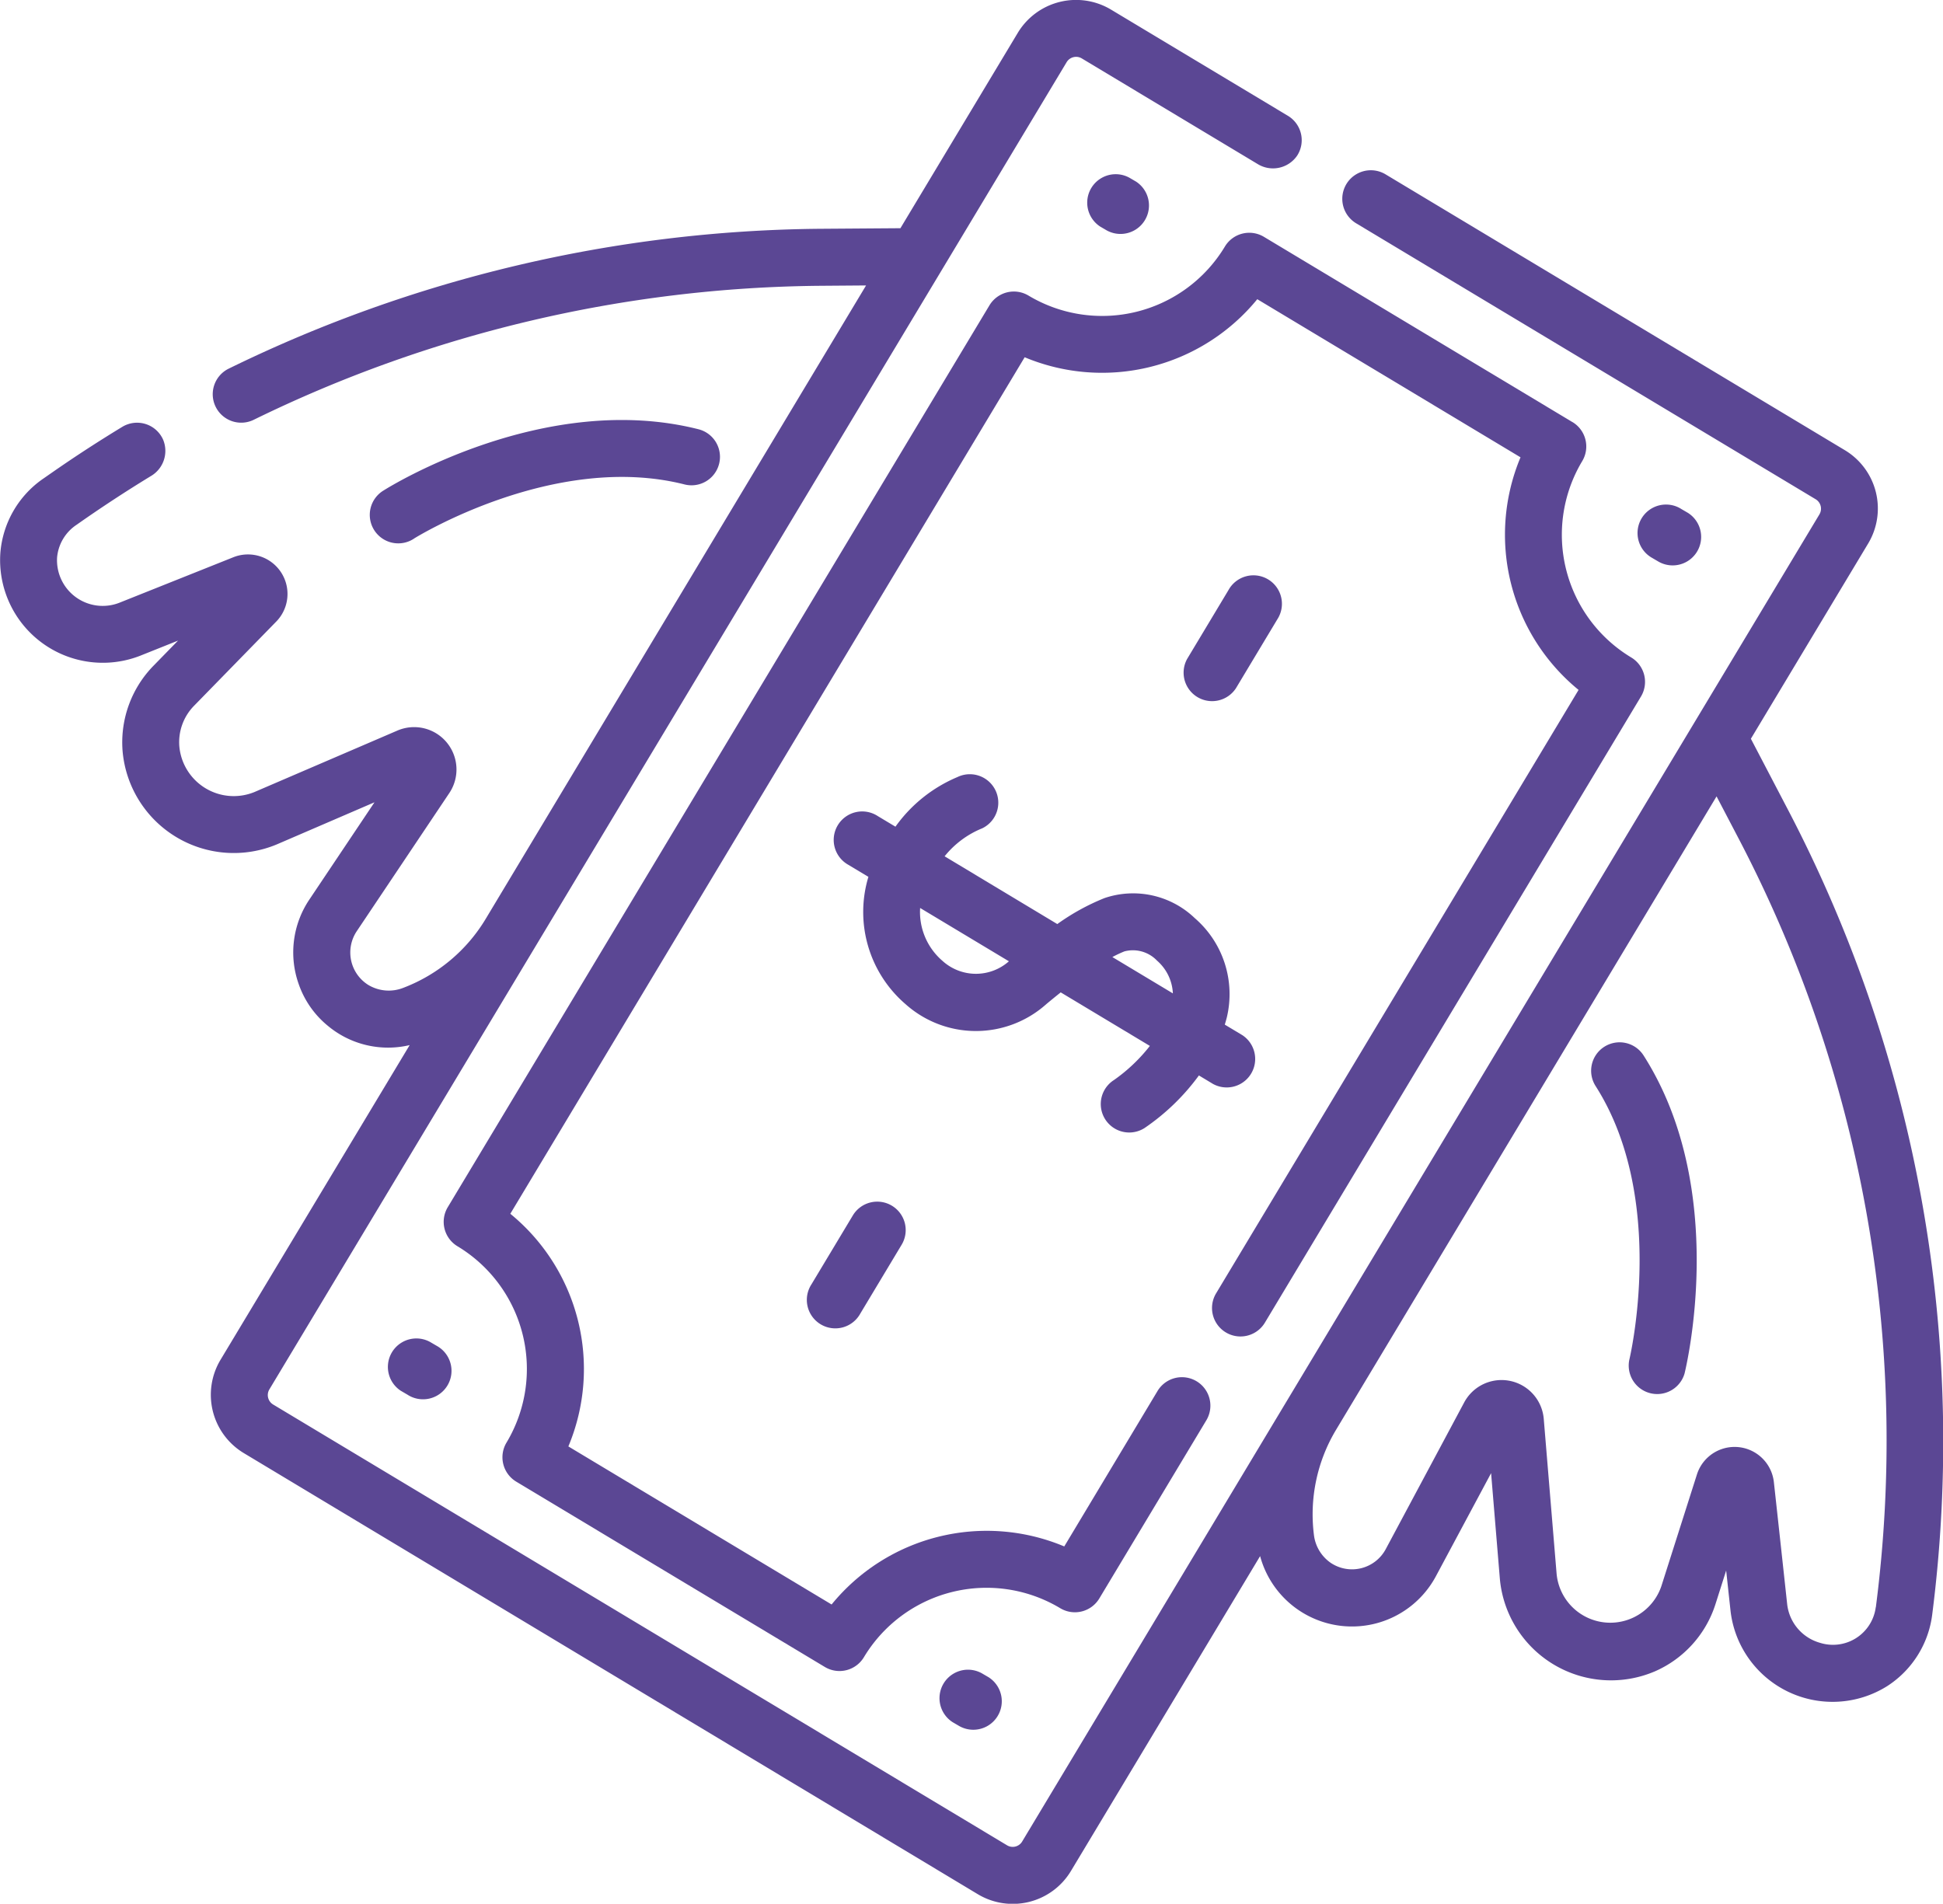 <svg xmlns="http://www.w3.org/2000/svg" width="50" height="48.994" viewBox="0 0 50 48.994"><g transform="translate(-0.001 -5.153)"><g transform="translate(0.001 5.153)"><path d="M227.123,217.02a.732.732,0,0,0,.786,1.236,5.7,5.7,0,0,0,1.4-1.354l.362.218a.733.733,0,0,0,.754-1.256l-.45-.27c.018-.059.035-.119.051-.18a2.584,2.584,0,0,0-.825-2.562,2.291,2.291,0,0,0-2.323-.514,5.774,5.774,0,0,0-1.213.668l-2.9-1.744a2.389,2.389,0,0,1,.968-.72.732.732,0,0,0-.638-1.319A3.735,3.735,0,0,0,221.5,210.5l-.455-.273a.733.733,0,1,0-.754,1.256l.513.308a3.127,3.127,0,0,0,.952,3.273,2.717,2.717,0,0,0,3.629,0c.12-.1.243-.2.368-.3l2.294,1.378A4.315,4.315,0,0,1,227.123,217.02Zm-4.412-3.066a1.658,1.658,0,0,1-.576-1.362l2.285,1.372A1.28,1.28,0,0,1,222.711,213.954Zm4.693-.248a.857.857,0,0,1,.826.24,1.19,1.19,0,0,1,.409.844l-1.557-.935A2.977,2.977,0,0,1,227.4,213.706Z" transform="translate(-198.457 -189.225)" fill="#5b4794"/><path d="M214.914,321.892a.733.733,0,0,0-1.005.251l-1.064,1.772a.733.733,0,1,0,1.256.754l1.064-1.772A.732.732,0,0,0,214.914,321.892Z" transform="translate(-191.963 -290.863)" fill="#5b4794"/><path d="M313.076,159.881l1.064-1.772a.733.733,0,1,0-1.256-.754l-1.064,1.772a.733.733,0,0,0,1.256.754Z" transform="translate(-281.271 -142.169)" fill="#5b4794"/><path d="M248.485,445.1a.733.733,0,0,0-.755,1.256l.171.1a.733.733,0,0,0,.755-1.256Z" transform="translate(-223.215 -402.035)" fill="#5b4794"/><path d="M103.255,357.87l-.171-.1a.733.733,0,0,0-.754,1.256l.171.1a.733.733,0,1,0,.754-1.256Z" transform="translate(-92.016 -323.234)" fill="#5b4794"/><path d="M431.986,139.574l.171.1a.733.733,0,0,0,.755-1.256l-.171-.1a.733.733,0,1,0-.755,1.256Z" transform="translate(-389.474 -125.218)" fill="#5b4794"/><path d="M286.756,52.348a.733.733,0,0,0,.754-1.256l-.171-.1a.733.733,0,0,0-.754,1.256Z" transform="translate(-258.275 -46.418)" fill="#5b4794"/><path d="M145.956,71.35l-7.941-4.769a.732.732,0,0,0-1.005.251,3.687,3.687,0,0,1-5.053,1.261.733.733,0,0,0-1.005.251l-13.94,23.21a.733.733,0,0,0,.251,1.005,3.686,3.686,0,0,1,1.261,5.053.733.733,0,0,0,.251,1.005l7.941,4.769a.733.733,0,0,0,1.005-.251,3.682,3.682,0,0,1,5.053-1.261.733.733,0,0,0,1.005-.251l2.754-4.585a.732.732,0,1,0-1.256-.754l-2.4,4a5.152,5.152,0,0,0-5.987,1.494l-6.774-4.068a5.159,5.159,0,0,0-1.494-5.987L131.858,69.68a5.159,5.159,0,0,0,5.986-1.494l6.774,4.069a5.159,5.159,0,0,0,1.494,5.986l-9.328,15.53a.732.732,0,0,0,1.256.754l9.678-16.114a.733.733,0,0,0-.251-1.005,3.686,3.686,0,0,1-1.261-5.053.733.733,0,0,0-.251-1.005Z" transform="translate(-105.49 -60.486)" fill="#5b4794"/><path d="M46.016,26l-.959-1.835,3.019-5.026a1.751,1.751,0,0,0-.6-2.4l-11.821-7.1A.733.733,0,1,0,34.9,10.9L46.722,18a.284.284,0,0,1,.1.389L26.306,52.543a.283.283,0,0,1-.389.1L7.032,41.3a.284.284,0,0,1-.1-.389L27.448,6.755a.285.285,0,0,1,.389-.1l4.525,2.718a.753.753,0,0,0,1.02-.216.732.732,0,0,0-.239-1.024L28.591,5.4a1.751,1.751,0,0,0-2.4.6l-3.019,5.026-2.071.015a35.286,35.286,0,0,0-15.216,3.6.732.732,0,1,0,.646,1.315,33.813,33.813,0,0,1,14.581-3.448l1.176-.009L12.5,28.8a4.229,4.229,0,0,1-2.118,1.774,1.022,1.022,0,0,1-.908-.076.985.985,0,0,1-.292-1.381l2.381-3.554a1.09,1.09,0,0,0-1.337-1.608L6.547,25.537a1.406,1.406,0,0,1-1.931-1.174A1.339,1.339,0,0,1,5,23.311l2.113-2.165a1.017,1.017,0,0,0-1.1-1.655L3.065,20.668A1.176,1.176,0,0,1,1.47,19.5a1.129,1.129,0,0,1,.507-.845c.607-.428,1.249-.849,1.908-1.251a.751.751,0,0,0,.314-.935.733.733,0,0,0-1.051-.331c-1.124.683-1.831,1.195-2.057,1.349A2.568,2.568,0,0,0,.01,19.385a2.643,2.643,0,0,0,3.6,2.643l.973-.389-.634.649a2.822,2.822,0,0,0-.794,2.187,2.872,2.872,0,0,0,3.971,2.408L9.638,25.8,7.964,28.3a2.438,2.438,0,0,0-.276,2.18,2.4,2.4,0,0,0,.755,1.077,2.417,2.417,0,0,0,2.1.492l-4.868,8.1a1.751,1.751,0,0,0,.6,2.4L25.162,53.9a1.747,1.747,0,0,0,2.4-.6l4.866-8.1a2.449,2.449,0,0,0,4.524.517l1.42-2.652.226,2.726a2.872,2.872,0,0,0,3.991,2.374,2.822,2.822,0,0,0,1.557-1.729l.275-.865.113,1.042a2.643,2.643,0,0,0,4.024,1.937A2.569,2.569,0,0,0,49.724,46.7,35.093,35.093,0,0,0,46.016,26Zm2.255,20.512a1.11,1.11,0,0,1-1.433.92,1.169,1.169,0,0,1-.846-.986c-.1-.926-.239-2.2-.343-3.148a1.017,1.017,0,0,0-1.98-.2l-.918,2.883a1.388,1.388,0,0,1-2.693-.322l-.331-3.991a1.09,1.09,0,0,0-2.047-.424L35.661,45.02a.984.984,0,0,1-1.406.36,1.019,1.019,0,0,1-.443-.732v0a4.228,4.228,0,0,1,.571-2.7l9.791-16.3.545,1.042a33.418,33.418,0,0,1,3.553,19.833Z" transform="translate(-0.001 -5.153)" fill="#5b4794"/><path d="M98.707,118.872c.036-.023,3.613-2.241,6.961-1.393a.732.732,0,0,0,.36-1.42c-3.951-1-7.934,1.467-8.1,1.573a.733.733,0,1,0,.781,1.24Z" transform="translate(-88.053 -105.012)" fill="#5b4794"/><path d="M419.573,279.915a.732.732,0,0,0-.223,1.012c1.847,2.894.88,6.992.866,7.047a.733.733,0,0,0,1.422.351c.047-.192,1.139-4.751-1.054-8.186A.732.732,0,0,0,419.573,279.915Z" transform="translate(-378.289 -252.976)" fill="#5b4794"/></g></g></svg>